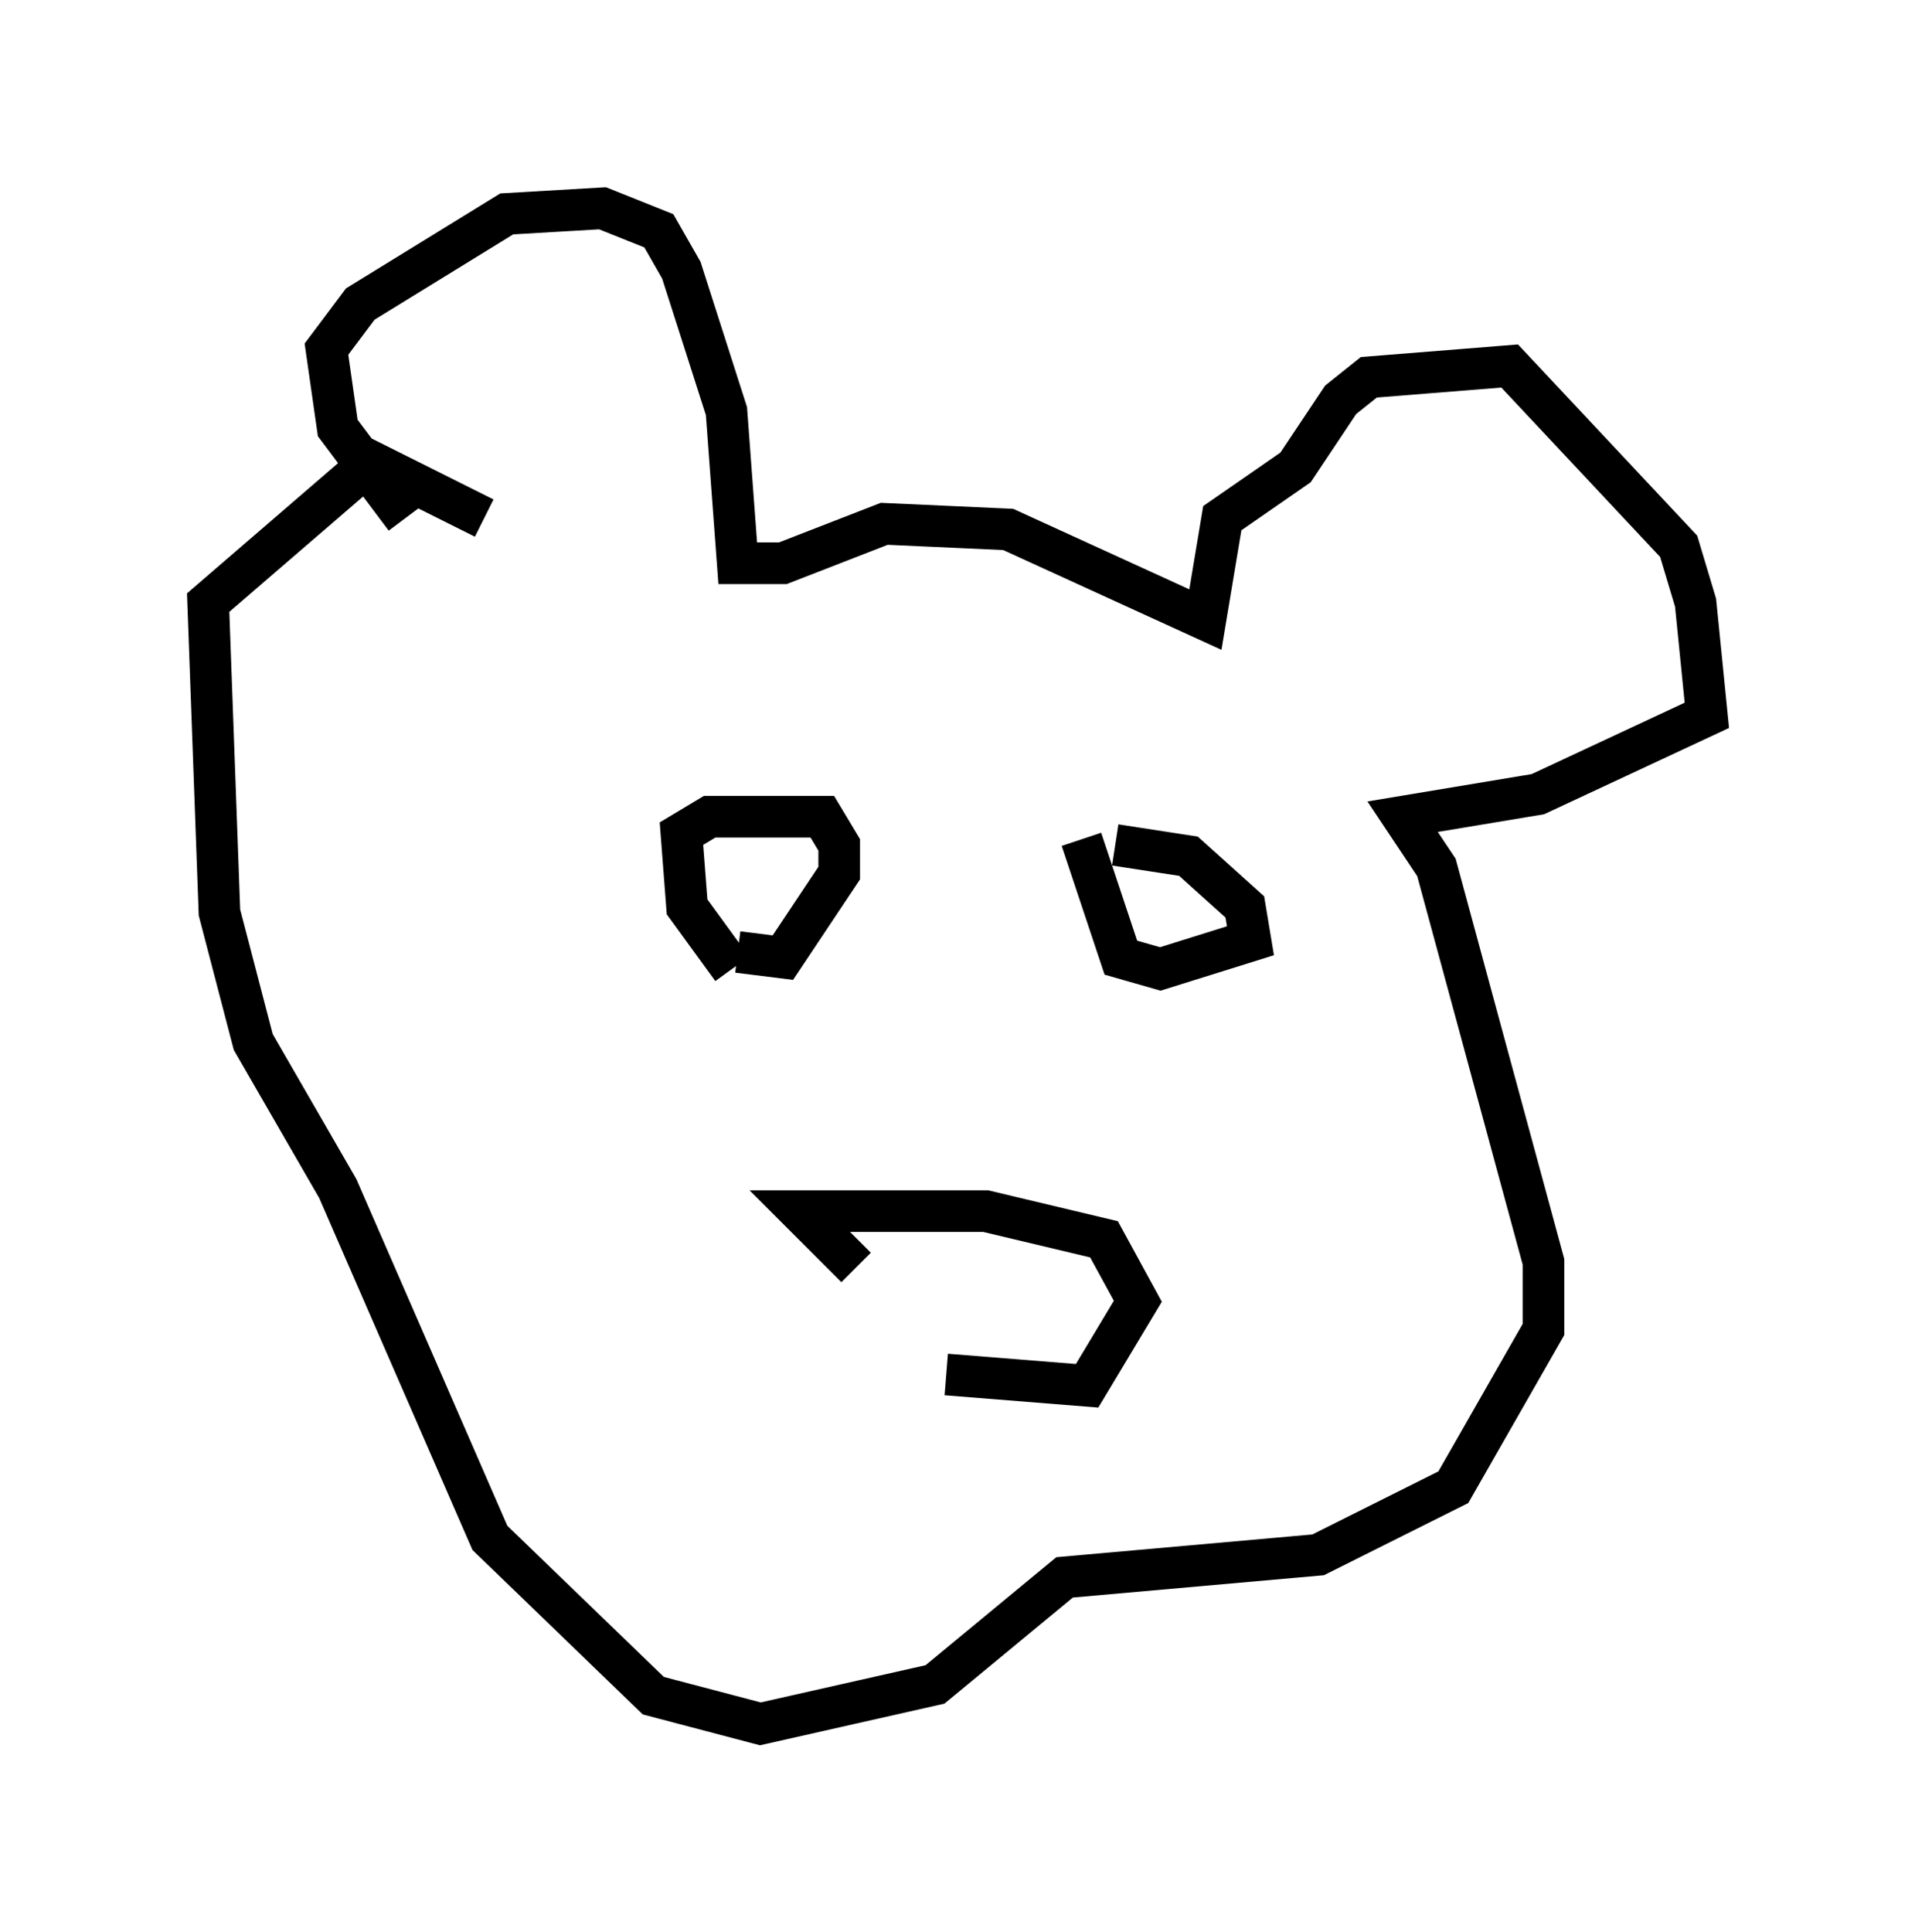 <?xml version="1.0" encoding="utf-8" ?>
<svg baseProfile="full" height="46.4" version="1.1" width="45.994" xmlns="http://www.w3.org/2000/svg" xmlns:ev="http://www.w3.org/2001/xml-events" xmlns:xlink="http://www.w3.org/1999/xlink"><defs /><rect fill="white" height="46.4" width="45.994" x="0" y="0" /><path d="M21.103, 30.845 m1.624, 2.165 l3.383, 0.271 1.218, -2.03 l-0.812, -1.488 -2.842, -0.677 l-4.465, 0.0 1.353, 1.353 m-2.977, -7.172 l-1.083, -1.488 -0.135, -1.759 l0.677, -0.406 2.706, 0.0 l0.406, 0.677 0.0, 0.677 l-1.353, 2.03 -1.083, -0.135 m8.254, -2.706 l0.947, 2.842 0.947, 0.271 l2.165, -0.677 -0.135, -0.812 l-1.353, -1.218 -1.759, -0.271 m-17.05, -7.848 l0.0, 0.0 m0.0, 0.0 l-1.624, -2.165 -0.271, -1.894 l0.812, -1.083 3.518, -2.165 l2.3, -0.135 1.353, 0.541 l0.541, 0.947 1.083, 3.383 l0.271, 3.654 1.083, 0.0 l2.436, -0.947 2.977, 0.135 l4.736, 2.165 0.406, -2.436 l1.759, -1.218 1.083, -1.624 l0.677, -0.541 3.383, -0.271 l4.059, 4.33 0.406, 1.353 l0.271, 2.706 -4.059, 1.894 l-3.248, 0.541 0.812, 1.218 l2.571, 9.472 0.0, 1.624 l-2.165, 3.789 -3.248, 1.624 l-6.089, 0.541 -3.112, 2.571 l-4.195, 0.947 -2.571, -0.677 l-3.924, -3.789 -3.654, -8.39 l-2.03, -3.518 -0.812, -3.112 l-0.271, -7.442 3.924, -3.383 l2.706, 1.353 " fill="none" stroke="black" stroke-width="1" /></svg>